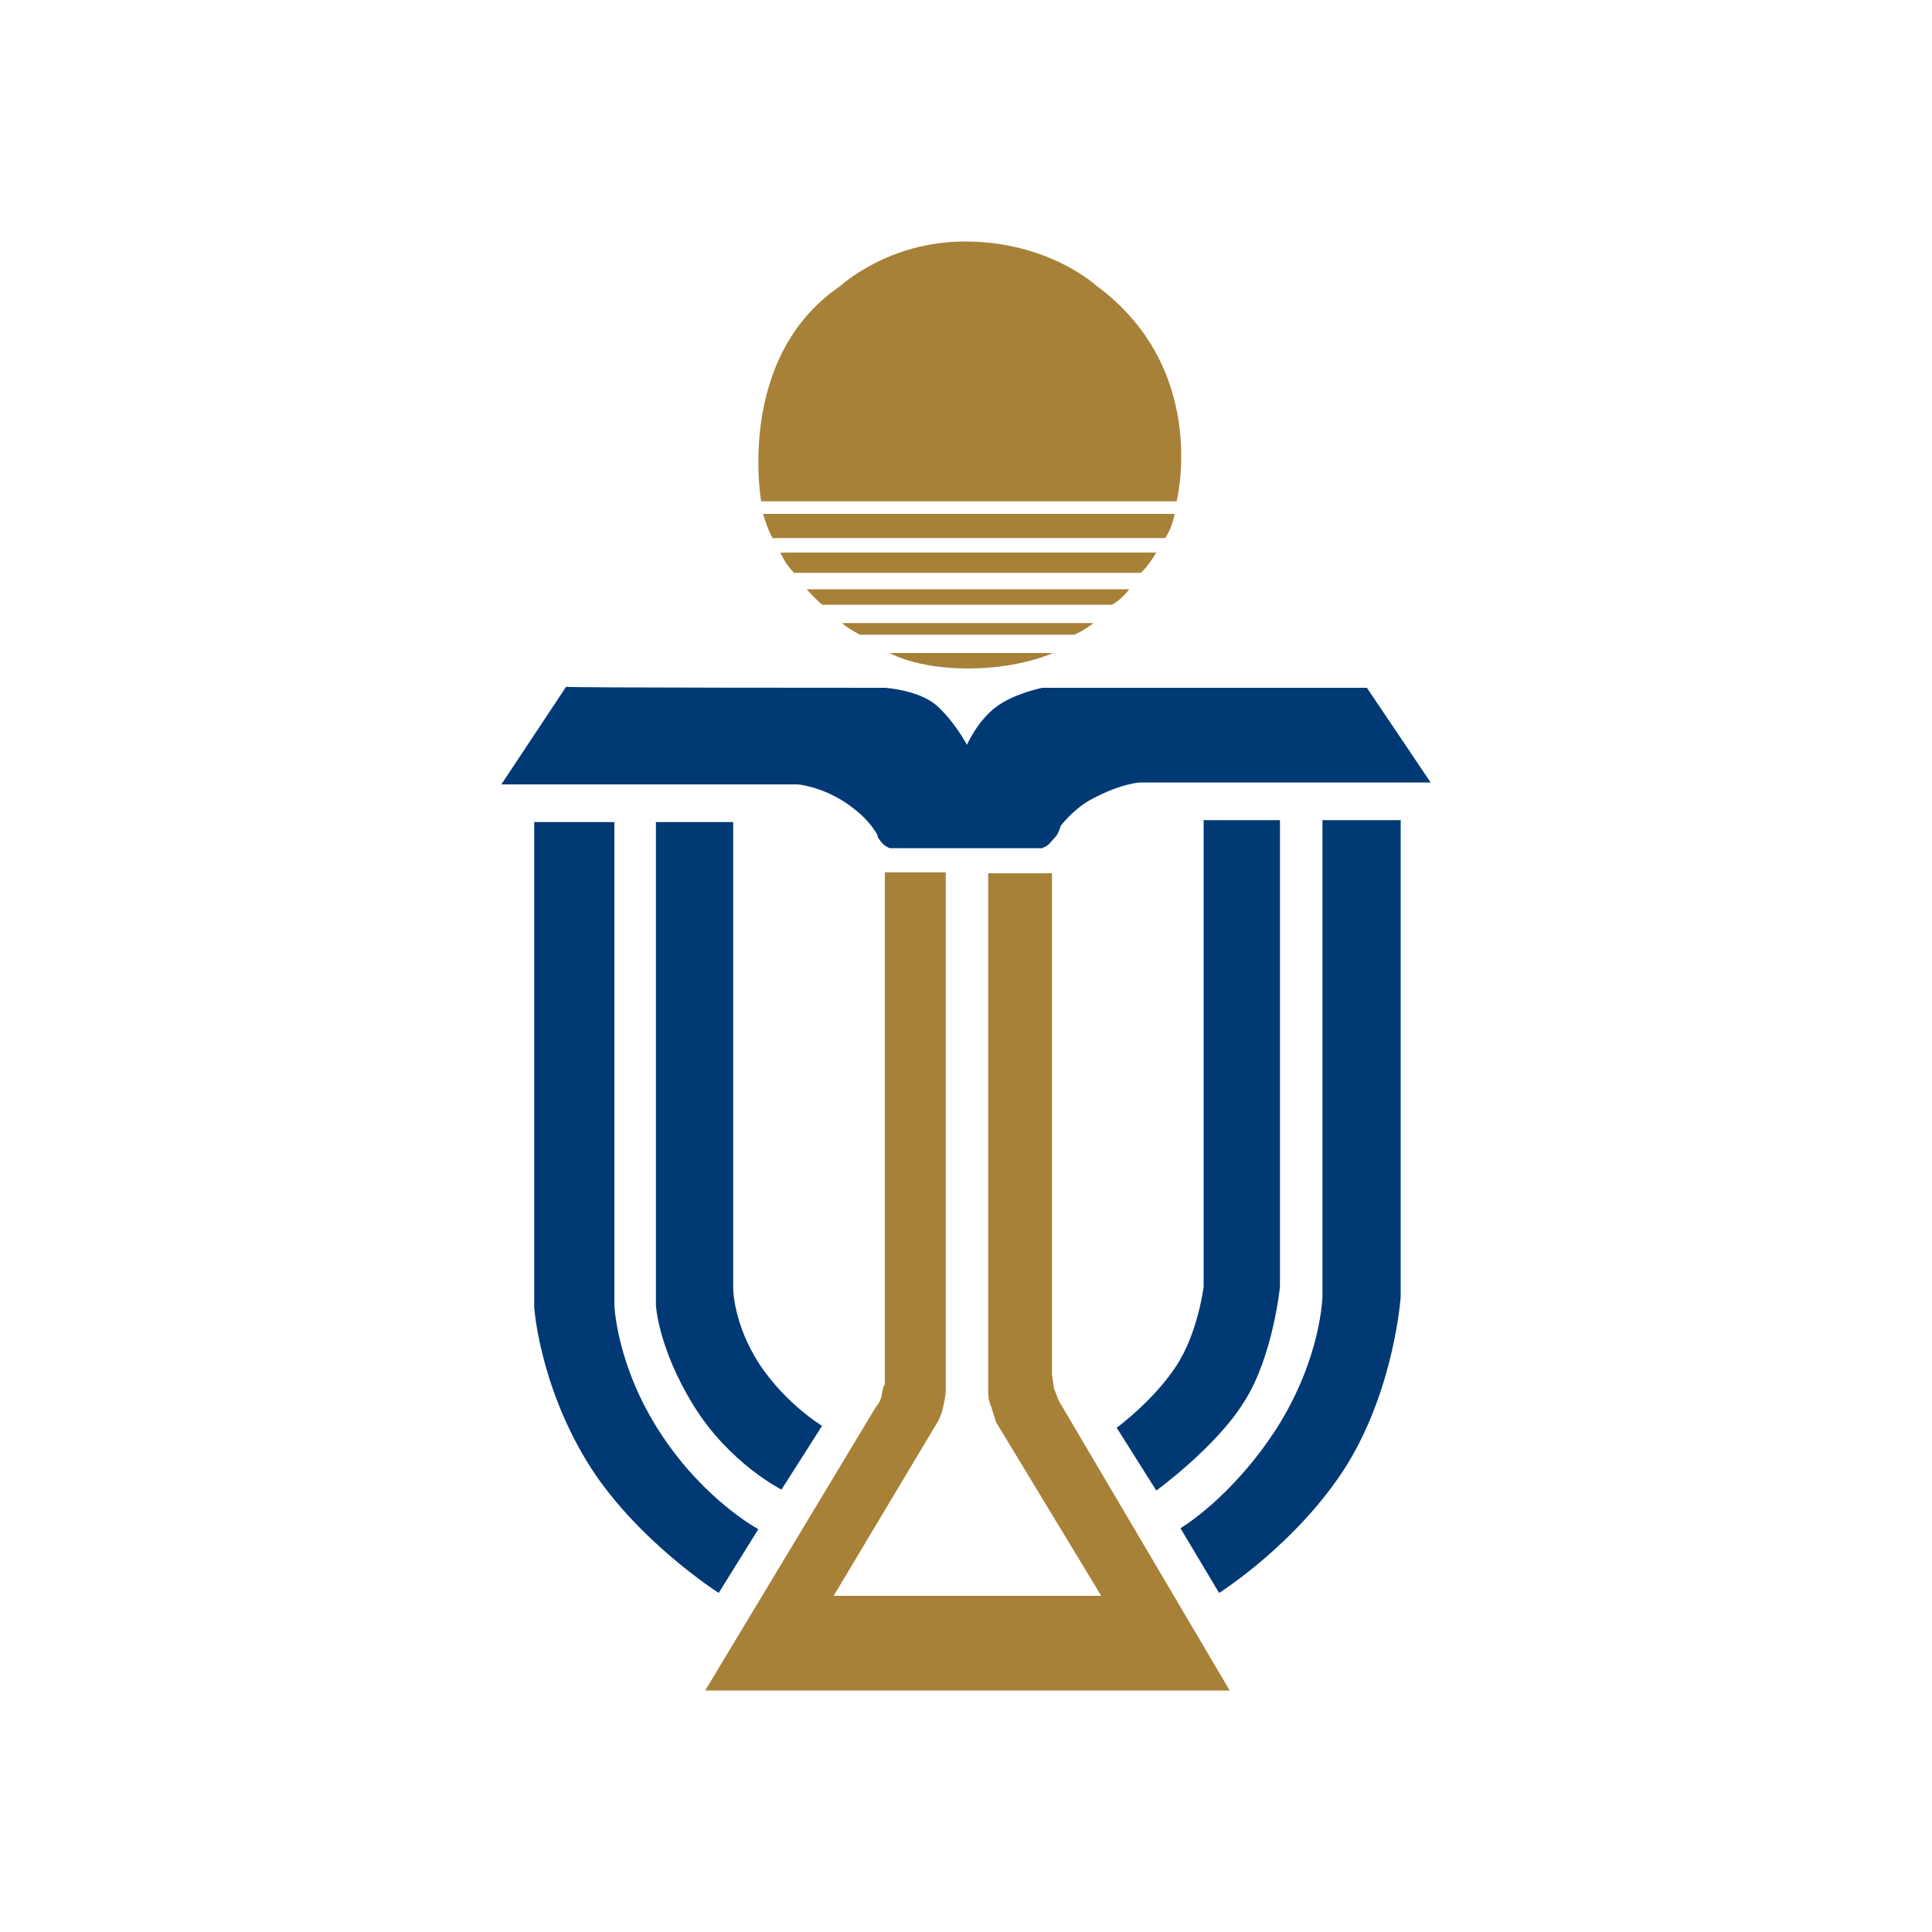 <?xml version="1.0" encoding="utf-8"?>

<svg version="1.1" id="Layer_1" xmlns="http://www.w3.org/2000/svg" xmlns:xlink="http://www.w3.org/1999/xlink" x="0px" y="0px"
	 viewBox="0 0 200 200" style="enable-background:new 0 0 200 200;" xml:space="preserve">
<style type="text/css">
	.UST0{fill:#A68137;}
	.UST1{fill:#003974;}
</style>
<g>
	<g>
		<path class="UST0" d="M120.6,55.7c0.7-0.9,1-2.5,1-2.5H79c0,0,0.5,1.8,1,2.5H120.6z"/>
		<path class="UST0" d="M118.1,59.3c0.8-0.7,1.6-2.1,1.6-2.1H80.8c0,0,0.4,1.1,1.4,2.1H118.1z"/>
		<path class="UST0" d="M115.1,62.6c1-0.5,1.8-1.6,1.8-1.6H83.5c0,0,0.8,0.9,1.6,1.6H115.1z"/>
		<path class="UST0" d="M111.2,65.7c1-0.4,2-1.2,2-1.2h-26c0,0,0,0.2,1.8,1.2H111.2z"/>
		<path class="UST0" d="M92.1,67.6c0,0,2.7,1.6,8.1,1.6c5.4,0,8.8-1.6,8.8-1.6H92.1z"/>
		<path class="UST1" d="M91.6,71.2c0,0,3.3,0.2,5.2,1.7c1.9,1.6,3.3,4.2,3.3,4.2s1.1-2.5,3-3.9c1.8-1.4,4.8-2,4.8-2h33.6l6.6,9.8H118
			c0,0-2.1,0.1-5.3,1.9c-1.7,1-2.9,2.6-2.9,2.6s-0.2,0.8-0.6,1.2c-0.4,0.4-0.6,0.8-1.1,1c-0.4,0.2-0.4,0.1-0.4,0.1H92.1
			c0,0-0.6-0.2-1-0.8c-0.4-0.5-0.1-0.3-0.4-0.8c-0.3-0.4-0.9-1.6-3.3-3.2c-2.5-1.6-4.8-1.8-4.8-1.8H51.9l6.7-10.1
			C58.6,71.2,91.6,71.2,91.6,71.2z"/>
		<path class="UST1" d="M67.9,85.1v50c0,0,0.2,4.4,3.9,10.4c3.7,6,9.1,8.7,9.1,8.7l4.2-6.6c0,0-3.7-2.2-6.5-6.4
			c-2.7-4.2-2.7-7.8-2.7-7.8V85.1L67.9,85.1L67.9,85.1z"/>
		<path class="UST1" d="M124.6,84.9v48.3c0,0-0.6,4.9-2.9,8.3c-2.3,3.5-6.1,6.3-6.1,6.3l4.1,6.5c0,0,6.2-4.5,9.1-9.2
			c3-4.7,3.7-11.9,3.7-11.9V84.9H124.6z"/>
		<path class="UST1" d="M55.3,85.1v50.2c0,0,0.5,7.8,5.4,15.9c4.9,8.1,13.7,13.7,13.7,13.7l4.1-6.6c0,0-5.6-3-10.1-9.9
			c-4.6-7-4.8-13.3-4.8-13.3v-50C63.5,85.1,55.3,85.1,55.3,85.1z"/>
		<path class="UST0" d="M91.6,90.3v53c0,0-0.2,0.2-0.3,1c-0.1,0.8-0.6,1.3-0.6,1.3L73,175h54.3l-17.7-30l-0.5-1.3l-0.2-1.4V90.4h-6.6
			v53.8c0,0,0,0.8,0.3,1.4c0.2,0.6,0.5,1.6,0.5,1.6l10.9,18H86.3l10.7-17.9c0,0,0.4-0.6,0.6-1.5c0.2-0.8,0.3-1.6,0.3-1.6V90.3H91.6z
			"/>
		<path class="UST1" d="M136.9,84.9v49.3c0,0-0.1,6.3-4.7,13.6c-4.7,7.3-10,10.4-10,10.4l4,6.7c0,0,8.1-5.1,13.2-13.2
			c5-8.1,5.6-17.5,5.6-17.5V84.9H136.9z"/>
		<path class="UST0" d="M78.8,51.9c0,0-2.7-14.9,8.2-22.3c0,0,4.9-4.6,12.9-4.6c8.6,0,13.5,4.5,13.5,4.5c11.9,8.7,8.4,22.4,8.4,22.4
			L78.8,51.9L78.8,51.9z"/>
	</g>
</g>
</svg>
